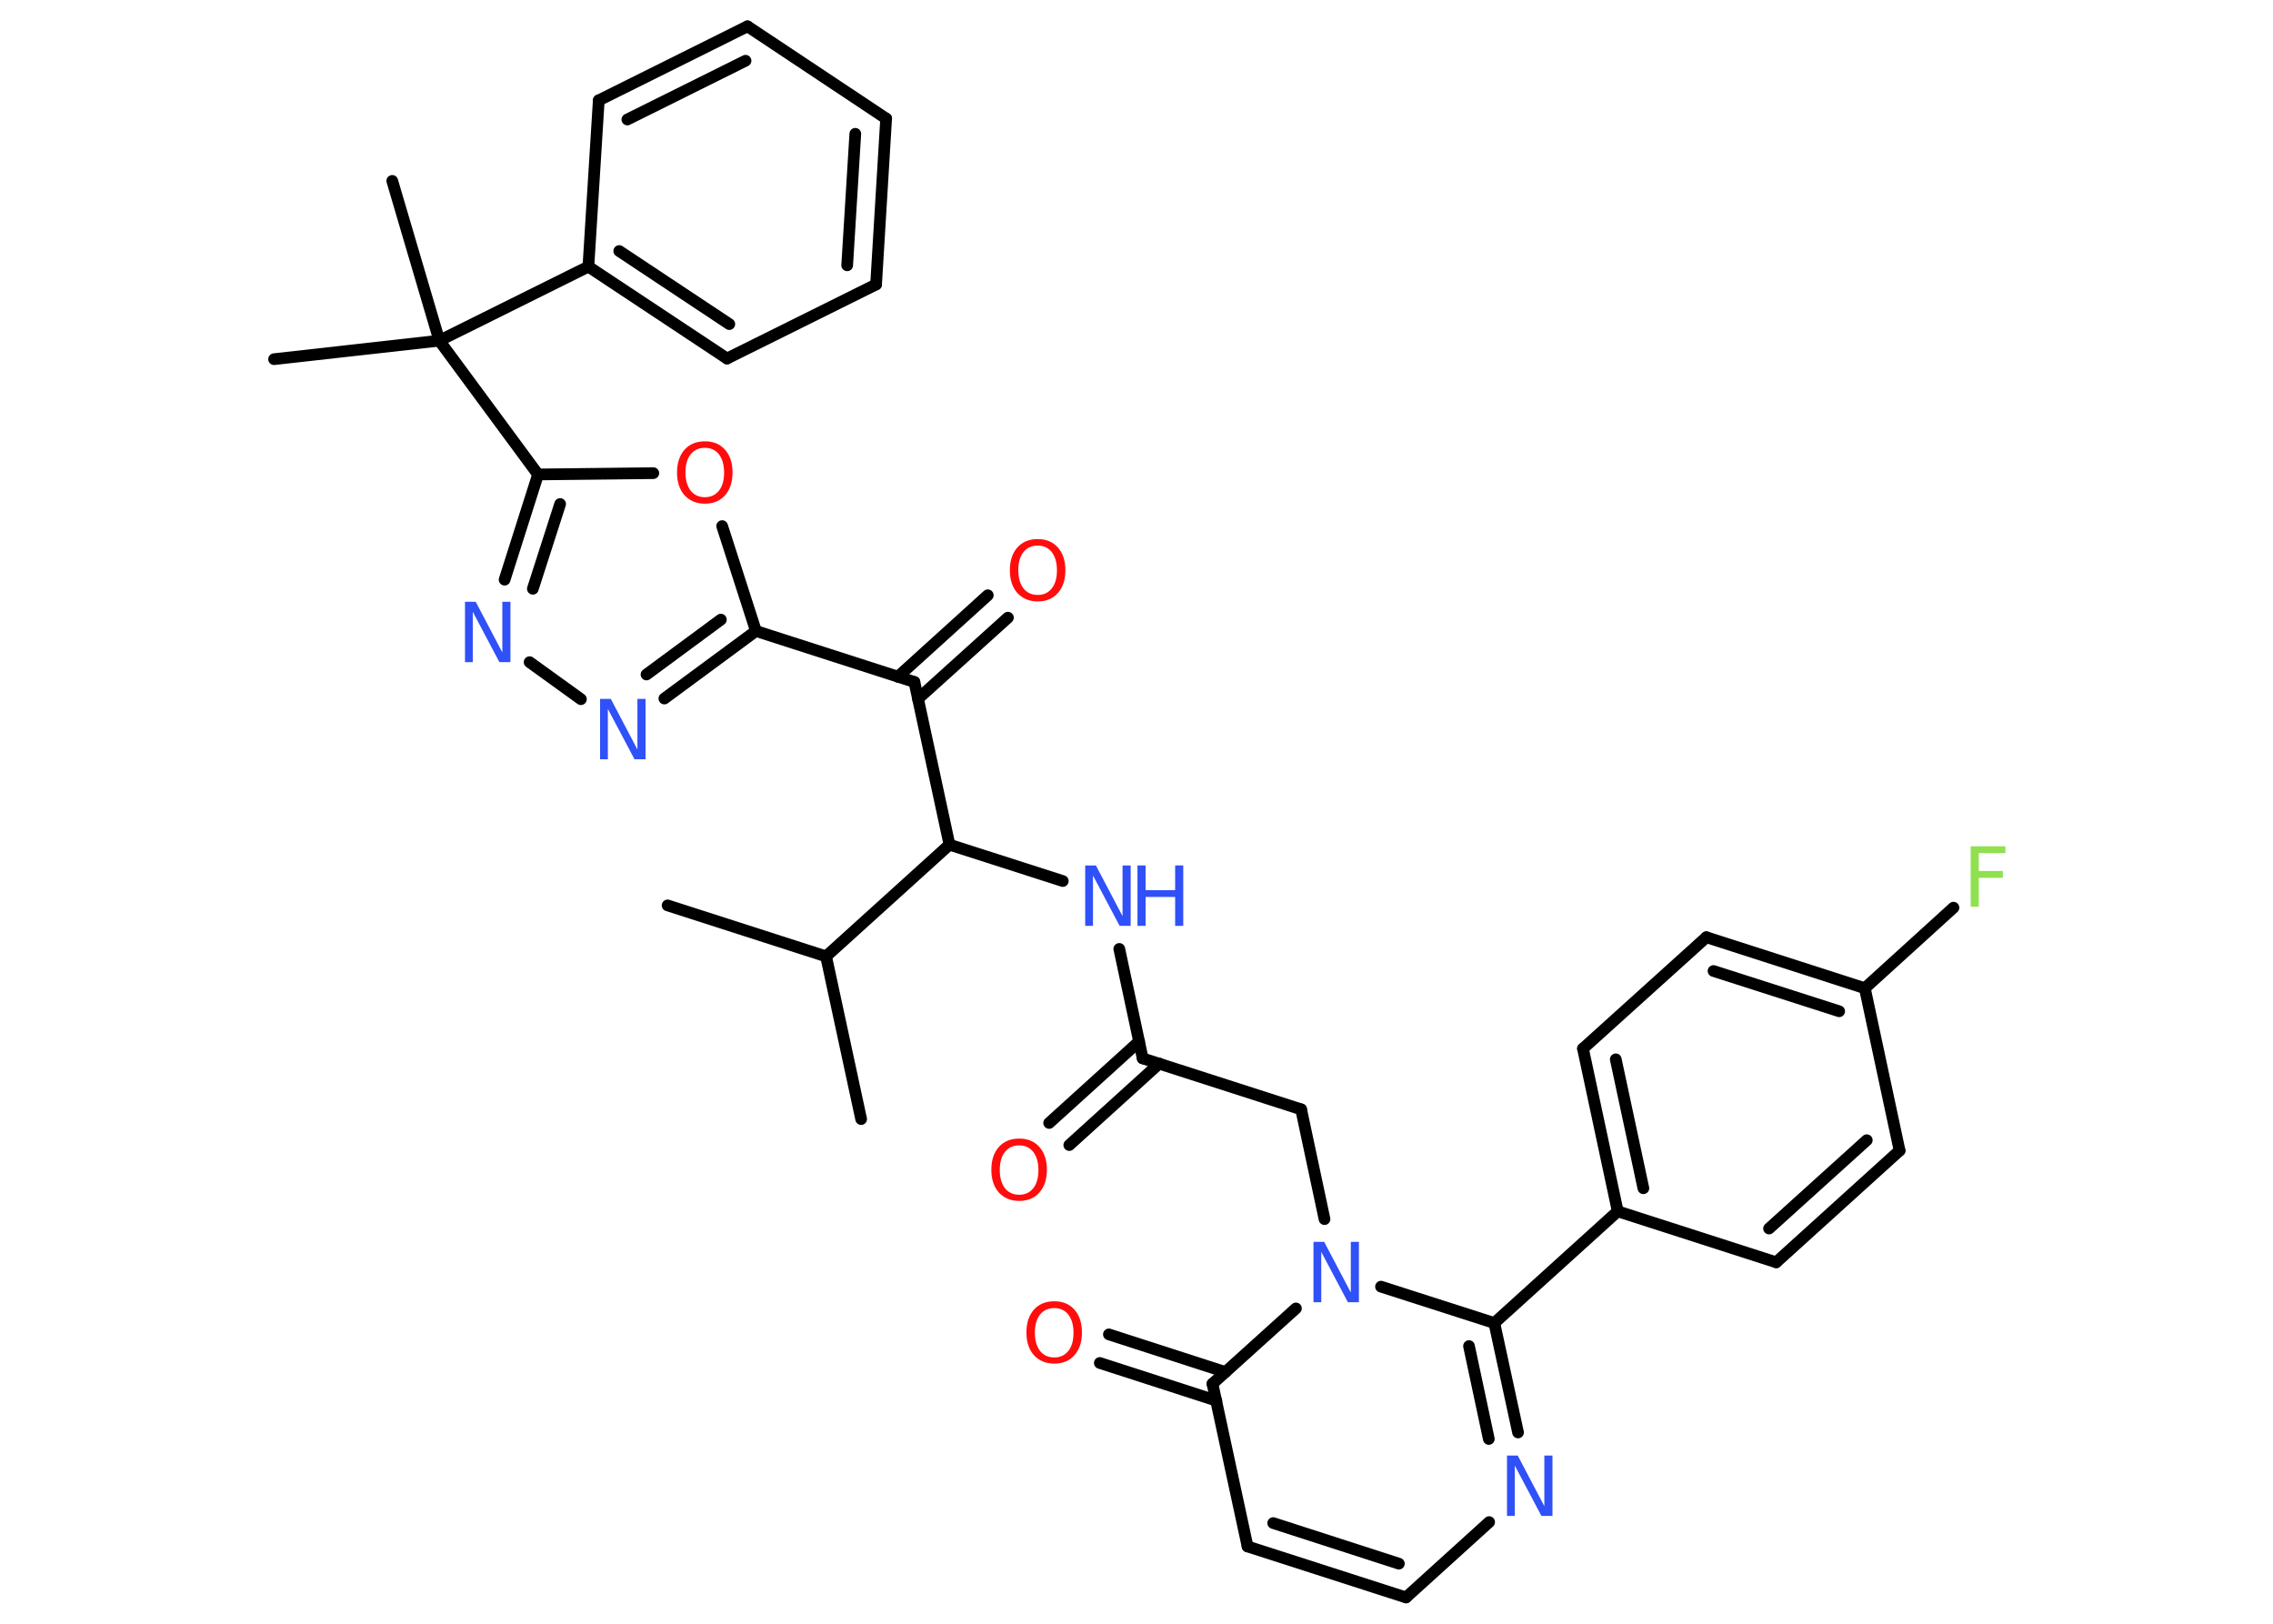 <?xml version='1.0' encoding='UTF-8'?>
<!DOCTYPE svg PUBLIC "-//W3C//DTD SVG 1.1//EN" "http://www.w3.org/Graphics/SVG/1.1/DTD/svg11.dtd">
<svg version='1.2' xmlns='http://www.w3.org/2000/svg' xmlns:xlink='http://www.w3.org/1999/xlink' width='70.0mm' height='50.0mm' viewBox='0 0 70.0 50.0'>
  <desc>Generated by the Chemistry Development Kit (http://github.com/cdk)</desc>
  <g stroke-linecap='round' stroke-linejoin='round' stroke='#000000' stroke-width='.36' fill='#3050F8'>
    <rect x='.0' y='.0' width='70.0' height='50.0' fill='#FFFFFF' stroke='none'/>
    <g id='mol1' class='mol'>
      <line id='mol1bnd1' class='bond' x1='26.52' y1='34.46' x2='25.44' y2='29.45'/>
      <line id='mol1bnd2' class='bond' x1='25.44' y1='29.45' x2='20.56' y2='27.88'/>
      <line id='mol1bnd3' class='bond' x1='25.44' y1='29.45' x2='29.24' y2='26.01'/>
      <line id='mol1bnd4' class='bond' x1='29.24' y1='26.01' x2='32.73' y2='27.13'/>
      <line id='mol1bnd5' class='bond' x1='34.47' y1='29.22' x2='35.19' y2='32.59'/>
      <g id='mol1bnd6' class='bond'>
        <line x1='35.7' y1='32.75' x2='32.93' y2='35.26'/>
        <line x1='35.08' y1='32.07' x2='32.31' y2='34.58'/>
      </g>
      <line id='mol1bnd7' class='bond' x1='35.19' y1='32.59' x2='40.07' y2='34.16'/>
      <line id='mol1bnd8' class='bond' x1='40.07' y1='34.16' x2='40.79' y2='37.54'/>
      <line id='mol1bnd9' class='bond' x1='42.53' y1='39.62' x2='46.02' y2='40.74'/>
      <line id='mol1bnd10' class='bond' x1='46.02' y1='40.74' x2='49.82' y2='37.3'/>
      <g id='mol1bnd11' class='bond'>
        <line x1='48.75' y1='32.29' x2='49.82' y2='37.3'/>
        <line x1='49.76' y1='32.62' x2='50.61' y2='36.59'/>
      </g>
      <line id='mol1bnd12' class='bond' x1='48.75' y1='32.29' x2='52.55' y2='28.86'/>
      <g id='mol1bnd13' class='bond'>
        <line x1='57.43' y1='30.43' x2='52.55' y2='28.86'/>
        <line x1='56.64' y1='31.14' x2='52.77' y2='29.9'/>
      </g>
      <line id='mol1bnd14' class='bond' x1='57.43' y1='30.43' x2='60.16' y2='27.95'/>
      <line id='mol1bnd15' class='bond' x1='57.43' y1='30.43' x2='58.5' y2='35.43'/>
      <g id='mol1bnd16' class='bond'>
        <line x1='54.7' y1='38.87' x2='58.5' y2='35.43'/>
        <line x1='54.48' y1='37.83' x2='57.49' y2='35.11'/>
      </g>
      <line id='mol1bnd17' class='bond' x1='49.82' y1='37.3' x2='54.7' y2='38.87'/>
      <g id='mol1bnd18' class='bond'>
        <line x1='46.75' y1='44.11' x2='46.02' y2='40.74'/>
        <line x1='45.85' y1='44.31' x2='45.24' y2='41.45'/>
      </g>
      <line id='mol1bnd19' class='bond' x1='45.86' y1='46.87' x2='43.3' y2='49.19'/>
      <g id='mol1bnd20' class='bond'>
        <line x1='38.42' y1='47.62' x2='43.3' y2='49.19'/>
        <line x1='39.21' y1='46.9' x2='43.08' y2='48.15'/>
      </g>
      <line id='mol1bnd21' class='bond' x1='38.42' y1='47.62' x2='37.34' y2='42.61'/>
      <line id='mol1bnd22' class='bond' x1='39.91' y1='40.29' x2='37.34' y2='42.61'/>
      <g id='mol1bnd23' class='bond'>
        <line x1='37.46' y1='43.13' x2='33.87' y2='41.97'/>
        <line x1='37.74' y1='42.25' x2='34.15' y2='41.09'/>
      </g>
      <line id='mol1bnd24' class='bond' x1='29.24' y1='26.01' x2='28.16' y2='21.0'/>
      <g id='mol1bnd25' class='bond'>
        <line x1='27.65' y1='20.84' x2='30.42' y2='18.33'/>
        <line x1='28.27' y1='21.52' x2='31.04' y2='19.02'/>
      </g>
      <line id='mol1bnd26' class='bond' x1='28.16' y1='21.0' x2='23.28' y2='19.43'/>
      <g id='mol1bnd27' class='bond'>
        <line x1='20.46' y1='21.51' x2='23.28' y2='19.43'/>
        <line x1='19.91' y1='20.77' x2='22.2' y2='19.08'/>
      </g>
      <line id='mol1bnd28' class='bond' x1='17.89' y1='21.53' x2='16.31' y2='20.39'/>
      <g id='mol1bnd29' class='bond'>
        <line x1='16.57' y1='14.61' x2='15.54' y2='17.85'/>
        <line x1='17.25' y1='15.52' x2='16.41' y2='18.13'/>
      </g>
      <line id='mol1bnd30' class='bond' x1='16.57' y1='14.61' x2='13.53' y2='10.49'/>
      <line id='mol1bnd31' class='bond' x1='13.53' y1='10.49' x2='8.44' y2='11.06'/>
      <line id='mol1bnd32' class='bond' x1='13.53' y1='10.49' x2='12.08' y2='5.57'/>
      <line id='mol1bnd33' class='bond' x1='13.53' y1='10.49' x2='18.12' y2='8.21'/>
      <g id='mol1bnd34' class='bond'>
        <line x1='18.12' y1='8.21' x2='22.39' y2='11.04'/>
        <line x1='19.07' y1='7.73' x2='22.46' y2='9.98'/>
      </g>
      <line id='mol1bnd35' class='bond' x1='22.39' y1='11.04' x2='26.98' y2='8.76'/>
      <g id='mol1bnd36' class='bond'>
        <line x1='26.98' y1='8.76' x2='27.29' y2='3.65'/>
        <line x1='26.09' y1='8.17' x2='26.34' y2='4.12'/>
      </g>
      <line id='mol1bnd37' class='bond' x1='27.29' y1='3.65' x2='23.02' y2='.81'/>
      <g id='mol1bnd38' class='bond'>
        <line x1='23.02' y1='.81' x2='18.44' y2='3.09'/>
        <line x1='22.96' y1='1.87' x2='19.32' y2='3.68'/>
      </g>
      <line id='mol1bnd39' class='bond' x1='18.12' y1='8.21' x2='18.44' y2='3.09'/>
      <line id='mol1bnd40' class='bond' x1='16.57' y1='14.61' x2='20.12' y2='14.57'/>
      <line id='mol1bnd41' class='bond' x1='23.28' y1='19.43' x2='22.24' y2='16.2'/>
      <g id='mol1atm5' class='atom'>
        <path d='M33.41 26.65h.34l.82 1.56v-1.56h.25v1.86h-.34l-.82 -1.55v1.55h-.24v-1.86z' stroke='none'/>
        <path d='M35.03 26.65h.25v.76h.91v-.76h.25v1.86h-.25v-.89h-.91v.89h-.25v-1.86z' stroke='none'/>
      </g>
      <path id='mol1atm7' class='atom' d='M31.39 35.27q-.28 .0 -.44 .2q-.16 .2 -.16 .56q.0 .35 .16 .56q.16 .2 .44 .2q.27 .0 .43 -.2q.16 -.2 .16 -.56q.0 -.35 -.16 -.56q-.16 -.2 -.43 -.2zM31.39 35.06q.39 .0 .62 .26q.23 .26 .23 .7q.0 .44 -.23 .7q-.23 .26 -.62 .26q-.39 .0 -.63 -.26q-.23 -.26 -.23 -.7q.0 -.44 .23 -.7q.23 -.26 .63 -.26z' stroke='none' fill='#FF0D0D'/>
      <path id='mol1atm9' class='atom' d='M40.44 38.24h.34l.82 1.56v-1.56h.25v1.86h-.34l-.82 -1.55v1.55h-.24v-1.86z' stroke='none'/>
      <path id='mol1atm15' class='atom' d='M60.69 26.06h1.07v.21h-.82v.55h.74v.21h-.74v.89h-.25v-1.86z' stroke='none' fill='#90E050'/>
      <path id='mol1atm18' class='atom' d='M46.4 44.82h.34l.82 1.56v-1.56h.25v1.86h-.34l-.82 -1.55v1.55h-.24v-1.86z' stroke='none'/>
      <path id='mol1atm22' class='atom' d='M32.47 40.28q-.28 .0 -.44 .2q-.16 .2 -.16 .56q.0 .35 .16 .56q.16 .2 .44 .2q.27 .0 .43 -.2q.16 -.2 .16 -.56q.0 -.35 -.16 -.56q-.16 -.2 -.43 -.2zM32.47 40.07q.39 .0 .62 .26q.23 .26 .23 .7q.0 .44 -.23 .7q-.23 .26 -.62 .26q-.39 .0 -.63 -.26q-.23 -.26 -.23 -.7q.0 -.44 .23 -.7q.23 -.26 .63 -.26z' stroke='none' fill='#FF0D0D'/>
      <path id='mol1atm24' class='atom' d='M31.96 16.8q-.28 .0 -.44 .2q-.16 .2 -.16 .56q.0 .35 .16 .56q.16 .2 .44 .2q.27 .0 .43 -.2q.16 -.2 .16 -.56q.0 -.35 -.16 -.56q-.16 -.2 -.43 -.2zM31.96 16.6q.39 .0 .62 .26q.23 .26 .23 .7q.0 .44 -.23 .7q-.23 .26 -.62 .26q-.39 .0 -.63 -.26q-.23 -.26 -.23 -.7q.0 -.44 .23 -.7q.23 -.26 .63 -.26z' stroke='none' fill='#FF0D0D'/>
      <path id='mol1atm26' class='atom' d='M18.47 21.52h.34l.82 1.56v-1.56h.25v1.86h-.34l-.82 -1.55v1.55h-.24v-1.86z' stroke='none'/>
      <path id='mol1atm27' class='atom' d='M14.31 18.53h.34l.82 1.56v-1.56h.25v1.86h-.34l-.82 -1.55v1.55h-.24v-1.86z' stroke='none'/>
      <path id='mol1atm38' class='atom' d='M21.71 13.79q-.28 .0 -.44 .2q-.16 .2 -.16 .56q.0 .35 .16 .56q.16 .2 .44 .2q.27 .0 .43 -.2q.16 -.2 .16 -.56q.0 -.35 -.16 -.56q-.16 -.2 -.43 -.2zM21.71 13.59q.39 .0 .62 .26q.23 .26 .23 .7q.0 .44 -.23 .7q-.23 .26 -.62 .26q-.39 .0 -.63 -.26q-.23 -.26 -.23 -.7q.0 -.44 .23 -.7q.23 -.26 .63 -.26z' stroke='none' fill='#FF0D0D'/>
    </g>
  </g>
</svg>

